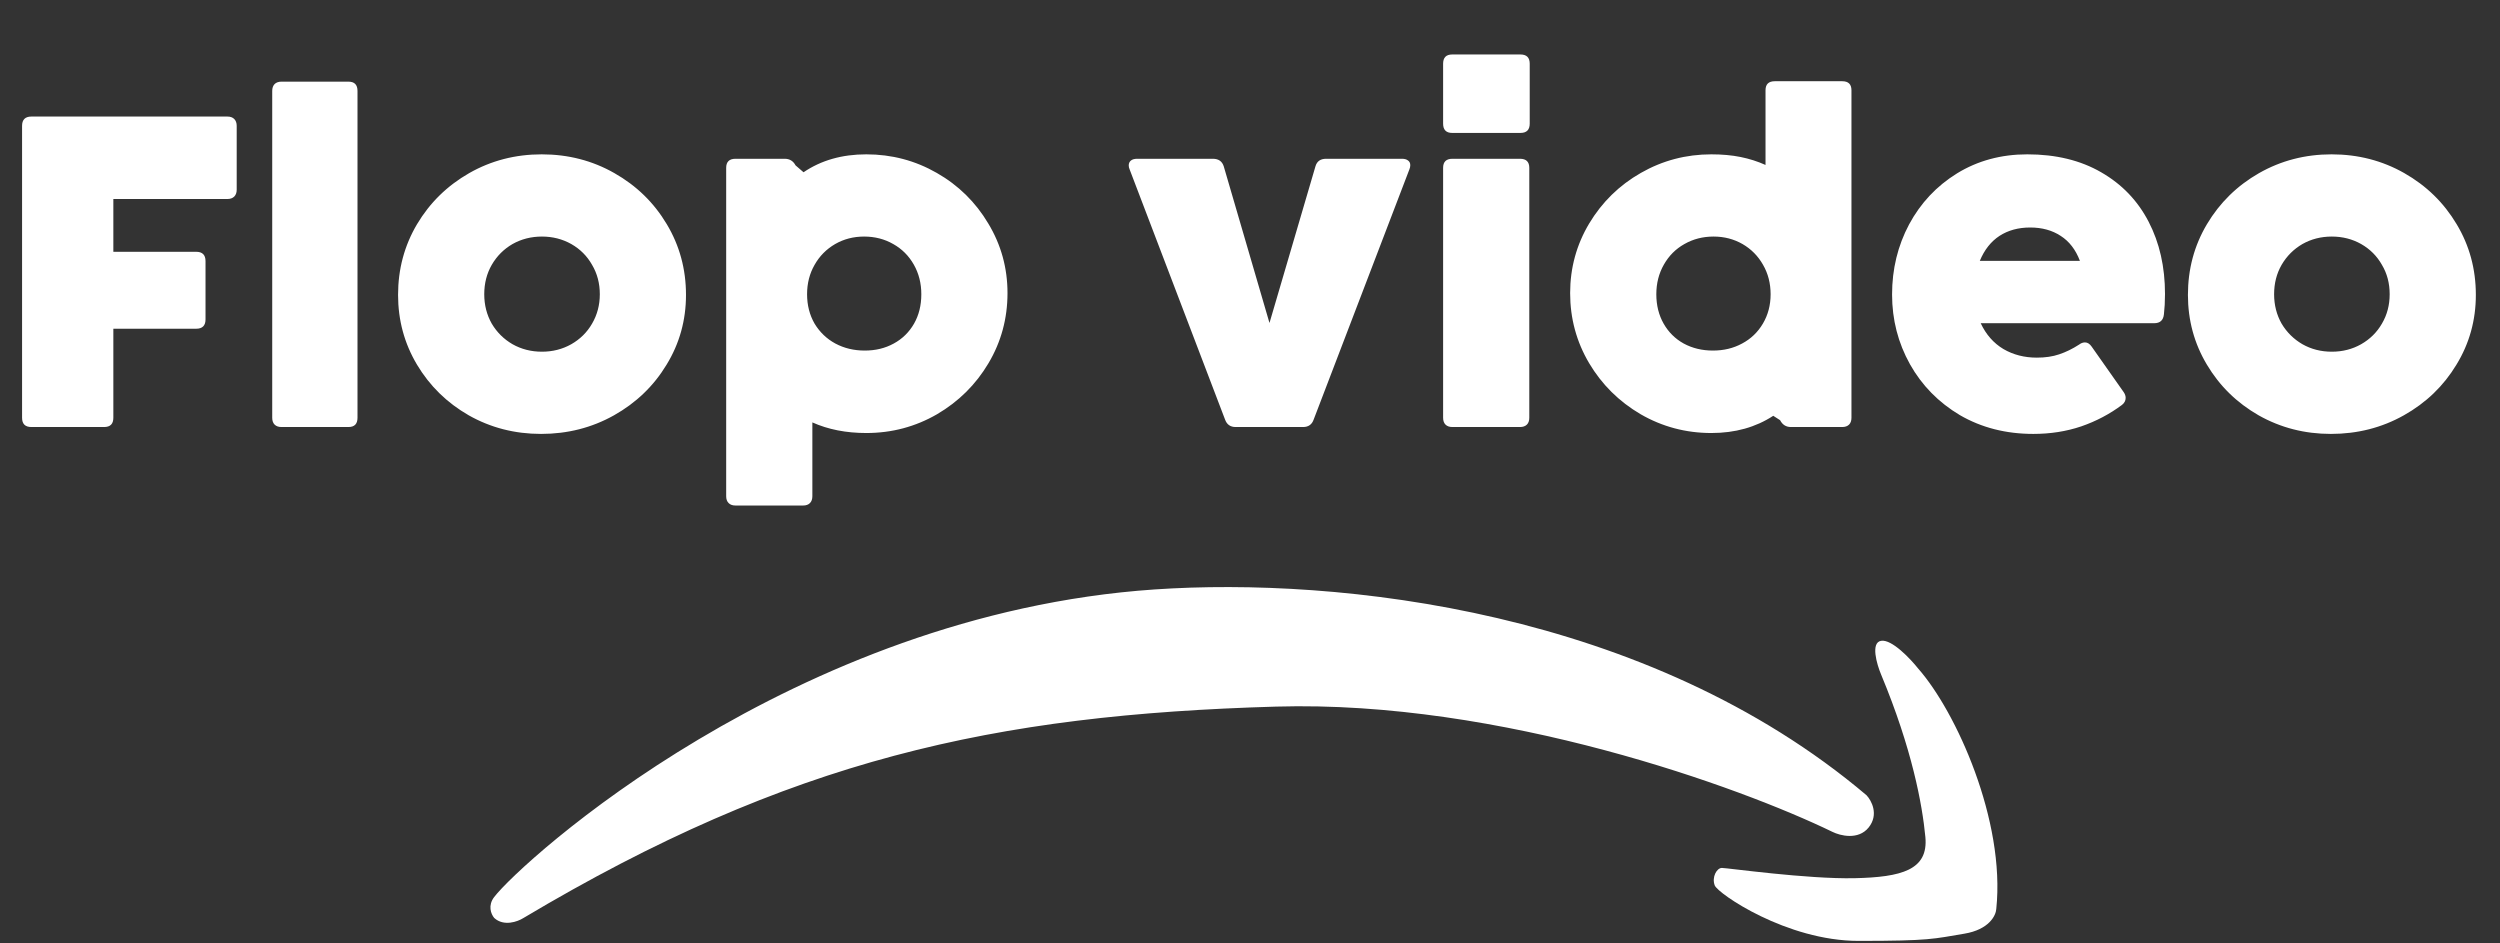 <svg width="53" height="20" viewBox="0 0 53 20" fill="none" xmlns="http://www.w3.org/2000/svg">
<rect x="0" y="0" width="53" height="20" fill="#333333" stroke="none"/>
<path d="M2.403 8.857C2.403 8.988 2.338 9.053 2.207 9.053H0.665C0.534 9.053 0.468 8.988 0.468 8.857V2.668C0.468 2.537 0.534 2.471 0.665 2.471H4.821C4.883 2.471 4.932 2.488 4.966 2.523C5 2.557 5.018 2.605 5.018 2.668V4.022C5.018 4.084 5 4.133 4.966 4.167C4.932 4.201 4.883 4.219 4.821 4.219H2.403V5.338H4.16C4.291 5.338 4.357 5.404 4.357 5.535V6.772C4.357 6.903 4.291 6.969 4.16 6.969H2.403V8.857ZM7.579 8.857C7.579 8.988 7.515 9.053 7.387 9.053H5.967C5.905 9.053 5.857 9.036 5.822 9.002C5.788 8.968 5.771 8.919 5.771 8.857V1.928C5.771 1.865 5.788 1.817 5.822 1.782C5.857 1.748 5.905 1.731 5.967 1.731H7.387C7.515 1.731 7.579 1.796 7.579 1.928V8.857ZM11.47 9.199C10.914 9.199 10.403 9.068 9.938 8.805C9.476 8.54 9.11 8.182 8.841 7.732C8.573 7.283 8.439 6.789 8.439 6.252C8.439 5.705 8.573 5.206 8.841 4.753C9.113 4.297 9.482 3.936 9.947 3.67C10.412 3.405 10.925 3.272 11.484 3.272C12.046 3.272 12.56 3.405 13.025 3.67C13.494 3.936 13.864 4.297 14.136 4.753C14.407 5.206 14.543 5.705 14.543 6.252C14.543 6.789 14.406 7.283 14.131 7.732C13.859 8.182 13.487 8.54 13.016 8.805C12.547 9.068 12.032 9.199 11.47 9.199ZM11.489 7.456C11.716 7.456 11.924 7.403 12.112 7.297C12.299 7.19 12.446 7.045 12.552 6.861C12.661 6.674 12.716 6.466 12.716 6.238C12.716 6.007 12.661 5.799 12.552 5.615C12.446 5.427 12.299 5.281 12.112 5.174C11.924 5.068 11.716 5.015 11.489 5.015C11.261 5.015 11.053 5.068 10.865 5.174C10.681 5.281 10.534 5.427 10.425 5.615C10.319 5.799 10.266 6.007 10.266 6.238C10.266 6.466 10.319 6.674 10.425 6.861C10.534 7.045 10.681 7.19 10.865 7.297C11.053 7.403 11.261 7.456 11.489 7.456ZM18.366 3.272C18.903 3.272 19.401 3.403 19.86 3.666C20.319 3.928 20.683 4.286 20.952 4.739C21.223 5.188 21.359 5.68 21.359 6.214C21.359 6.752 21.225 7.247 20.956 7.7C20.688 8.152 20.324 8.513 19.865 8.782C19.406 9.047 18.906 9.18 18.366 9.18C17.938 9.18 17.557 9.105 17.222 8.955V10.52C17.222 10.582 17.205 10.631 17.171 10.665C17.137 10.7 17.088 10.717 17.026 10.717H15.592C15.53 10.717 15.481 10.7 15.447 10.665C15.412 10.631 15.395 10.582 15.395 10.52V3.558C15.395 3.43 15.461 3.366 15.592 3.366H16.637C16.74 3.366 16.816 3.413 16.866 3.506L17.035 3.652C17.407 3.399 17.85 3.272 18.366 3.272ZM18.333 7.432C18.561 7.432 18.765 7.383 18.947 7.283C19.131 7.183 19.274 7.042 19.378 6.861C19.481 6.68 19.532 6.472 19.532 6.238C19.532 6.007 19.479 5.797 19.373 5.61C19.267 5.423 19.121 5.277 18.937 5.174C18.753 5.068 18.547 5.015 18.319 5.015C18.094 5.015 17.889 5.068 17.705 5.174C17.521 5.281 17.375 5.427 17.269 5.615C17.163 5.799 17.11 6.007 17.11 6.238C17.11 6.469 17.163 6.677 17.269 6.861C17.379 7.042 17.525 7.183 17.71 7.283C17.897 7.383 18.105 7.432 18.333 7.432ZM27.85 8.894C27.813 9 27.738 9.053 27.625 9.053H26.196C26.084 9.053 26.009 9 25.971 8.894L23.948 3.591C23.935 3.563 23.929 3.535 23.929 3.506C23.929 3.463 23.945 3.428 23.976 3.403C24.007 3.378 24.051 3.366 24.107 3.366H25.714C25.832 3.366 25.909 3.419 25.943 3.525L26.913 6.847L27.888 3.525C27.919 3.419 27.994 3.366 28.113 3.366H29.724C29.777 3.366 29.82 3.378 29.851 3.403C29.882 3.425 29.898 3.458 29.898 3.502C29.898 3.533 29.891 3.563 29.879 3.591L27.85 8.894ZM30.786 2.818C30.658 2.818 30.594 2.752 30.594 2.621V1.351C30.594 1.22 30.658 1.155 30.786 1.155H32.234C32.365 1.155 32.43 1.22 32.43 1.351V2.621C32.43 2.752 32.365 2.818 32.234 2.818H30.786ZM32.421 8.857C32.421 8.919 32.404 8.968 32.37 9.002C32.335 9.036 32.287 9.053 32.224 9.053H30.791C30.728 9.053 30.68 9.036 30.645 9.002C30.611 8.968 30.594 8.919 30.594 8.857V3.558C30.594 3.43 30.66 3.366 30.791 3.366H32.224C32.355 3.366 32.421 3.43 32.421 3.558V8.857ZM37.429 1.914C37.429 1.786 37.494 1.722 37.626 1.722H39.054C39.186 1.722 39.251 1.786 39.251 1.914V8.857C39.251 8.919 39.234 8.968 39.2 9.002C39.165 9.036 39.117 9.053 39.054 9.053H37.968C37.864 9.053 37.788 9.005 37.738 8.908L37.593 8.815C37.221 9.058 36.784 9.18 36.281 9.18C35.741 9.18 35.241 9.047 34.782 8.782C34.323 8.513 33.959 8.152 33.69 7.7C33.422 7.247 33.287 6.752 33.287 6.214C33.287 5.68 33.422 5.188 33.69 4.739C33.962 4.286 34.327 3.928 34.786 3.666C35.246 3.403 35.744 3.272 36.281 3.272C36.509 3.272 36.715 3.291 36.899 3.328C37.087 3.366 37.263 3.422 37.429 3.497V1.914ZM36.314 7.432C36.542 7.432 36.748 7.383 36.932 7.283C37.12 7.183 37.266 7.042 37.373 6.861C37.482 6.677 37.537 6.469 37.537 6.238C37.537 6.007 37.483 5.799 37.377 5.615C37.271 5.427 37.126 5.281 36.942 5.174C36.757 5.068 36.553 5.015 36.328 5.015C36.1 5.015 35.894 5.068 35.709 5.174C35.525 5.277 35.38 5.423 35.274 5.61C35.167 5.797 35.114 6.007 35.114 6.238C35.114 6.472 35.166 6.68 35.269 6.861C35.372 7.042 35.514 7.183 35.695 7.283C35.88 7.383 36.086 7.432 36.314 7.432ZM43.106 9.199C42.525 9.199 42.007 9.066 41.55 8.801C41.098 8.532 40.745 8.173 40.492 7.723C40.239 7.27 40.112 6.777 40.112 6.243C40.112 5.705 40.232 5.21 40.473 4.757C40.717 4.304 41.055 3.944 41.49 3.675C41.927 3.407 42.423 3.272 42.979 3.272C43.585 3.272 44.107 3.399 44.544 3.652C44.985 3.905 45.32 4.255 45.551 4.701C45.783 5.148 45.898 5.658 45.898 6.233C45.898 6.392 45.89 6.536 45.875 6.664C45.862 6.789 45.794 6.852 45.669 6.852H41.991C42.103 7.092 42.264 7.275 42.473 7.4C42.683 7.522 42.919 7.582 43.181 7.582C43.359 7.582 43.517 7.559 43.654 7.512C43.795 7.465 43.935 7.397 44.076 7.306C44.116 7.275 44.158 7.259 44.202 7.259C44.255 7.259 44.302 7.289 44.343 7.348L45.022 8.313C45.05 8.354 45.064 8.394 45.064 8.435C45.064 8.494 45.038 8.544 44.985 8.585C44.725 8.779 44.438 8.93 44.123 9.039C43.807 9.146 43.468 9.199 43.106 9.199ZM44.094 5.53C44.004 5.293 43.868 5.117 43.687 5.001C43.506 4.882 43.29 4.823 43.04 4.823C42.79 4.823 42.573 4.882 42.389 5.001C42.208 5.12 42.069 5.296 41.972 5.53H44.094ZM49.415 9.199C48.859 9.199 48.349 9.068 47.883 8.805C47.421 8.54 47.055 8.182 46.787 7.732C46.518 7.283 46.384 6.789 46.384 6.252C46.384 5.705 46.518 5.206 46.787 4.753C47.059 4.297 47.427 3.936 47.892 3.67C48.358 3.405 48.87 3.272 49.429 3.272C49.991 3.272 50.505 3.405 50.971 3.67C51.439 3.936 51.809 4.297 52.081 4.753C52.353 5.206 52.488 5.705 52.488 6.252C52.488 6.789 52.351 7.283 52.076 7.732C51.804 8.182 51.433 8.54 50.961 8.805C50.493 9.068 49.977 9.199 49.415 9.199ZM49.434 7.456C49.662 7.456 49.87 7.403 50.057 7.297C50.244 7.19 50.391 7.045 50.497 6.861C50.607 6.674 50.661 6.466 50.661 6.238C50.661 6.007 50.607 5.799 50.497 5.615C50.391 5.427 50.244 5.281 50.057 5.174C49.87 5.068 49.662 5.015 49.434 5.015C49.206 5.015 48.998 5.068 48.811 5.174C48.627 5.281 48.48 5.427 48.37 5.615C48.264 5.799 48.211 6.007 48.211 6.238C48.211 6.466 48.264 6.674 48.37 6.861C48.48 7.045 48.627 7.19 48.811 7.297C48.998 7.403 49.206 7.456 49.434 7.456Z" fill="white"/>
<path d="M39.881 13.585C39.654 13.62 39.786 14.079 39.881 14.304C40.534 15.873 40.752 17.049 40.818 17.746C40.883 18.443 40.316 18.596 39.314 18.618C38.312 18.639 36.613 18.4 36.504 18.4C36.395 18.4 36.286 18.596 36.352 18.77C36.417 18.944 37.877 19.947 39.401 19.947C40.926 19.947 40.992 19.903 41.645 19.794C42.168 19.707 42.313 19.409 42.321 19.271C42.517 17.398 41.471 15.088 40.665 14.173C40.498 13.963 40.107 13.55 39.881 13.585Z" fill="white"/>
<path d="M10.493 19.032C10.366 19.198 10.428 19.366 10.493 19.445C10.685 19.62 10.966 19.518 11.082 19.445C16.746 16.069 21.081 15.132 27.05 14.958C31.826 14.818 36.912 16.671 38.858 17.616C39.018 17.695 39.389 17.79 39.599 17.528C39.808 17.267 39.657 16.984 39.555 16.875C34.919 12.953 28.379 12.252 24.48 12.518C16.811 13.041 11.06 18.291 10.493 19.032Z" fill="white" stroke="white" stroke-width="0.044"/>
</svg>
